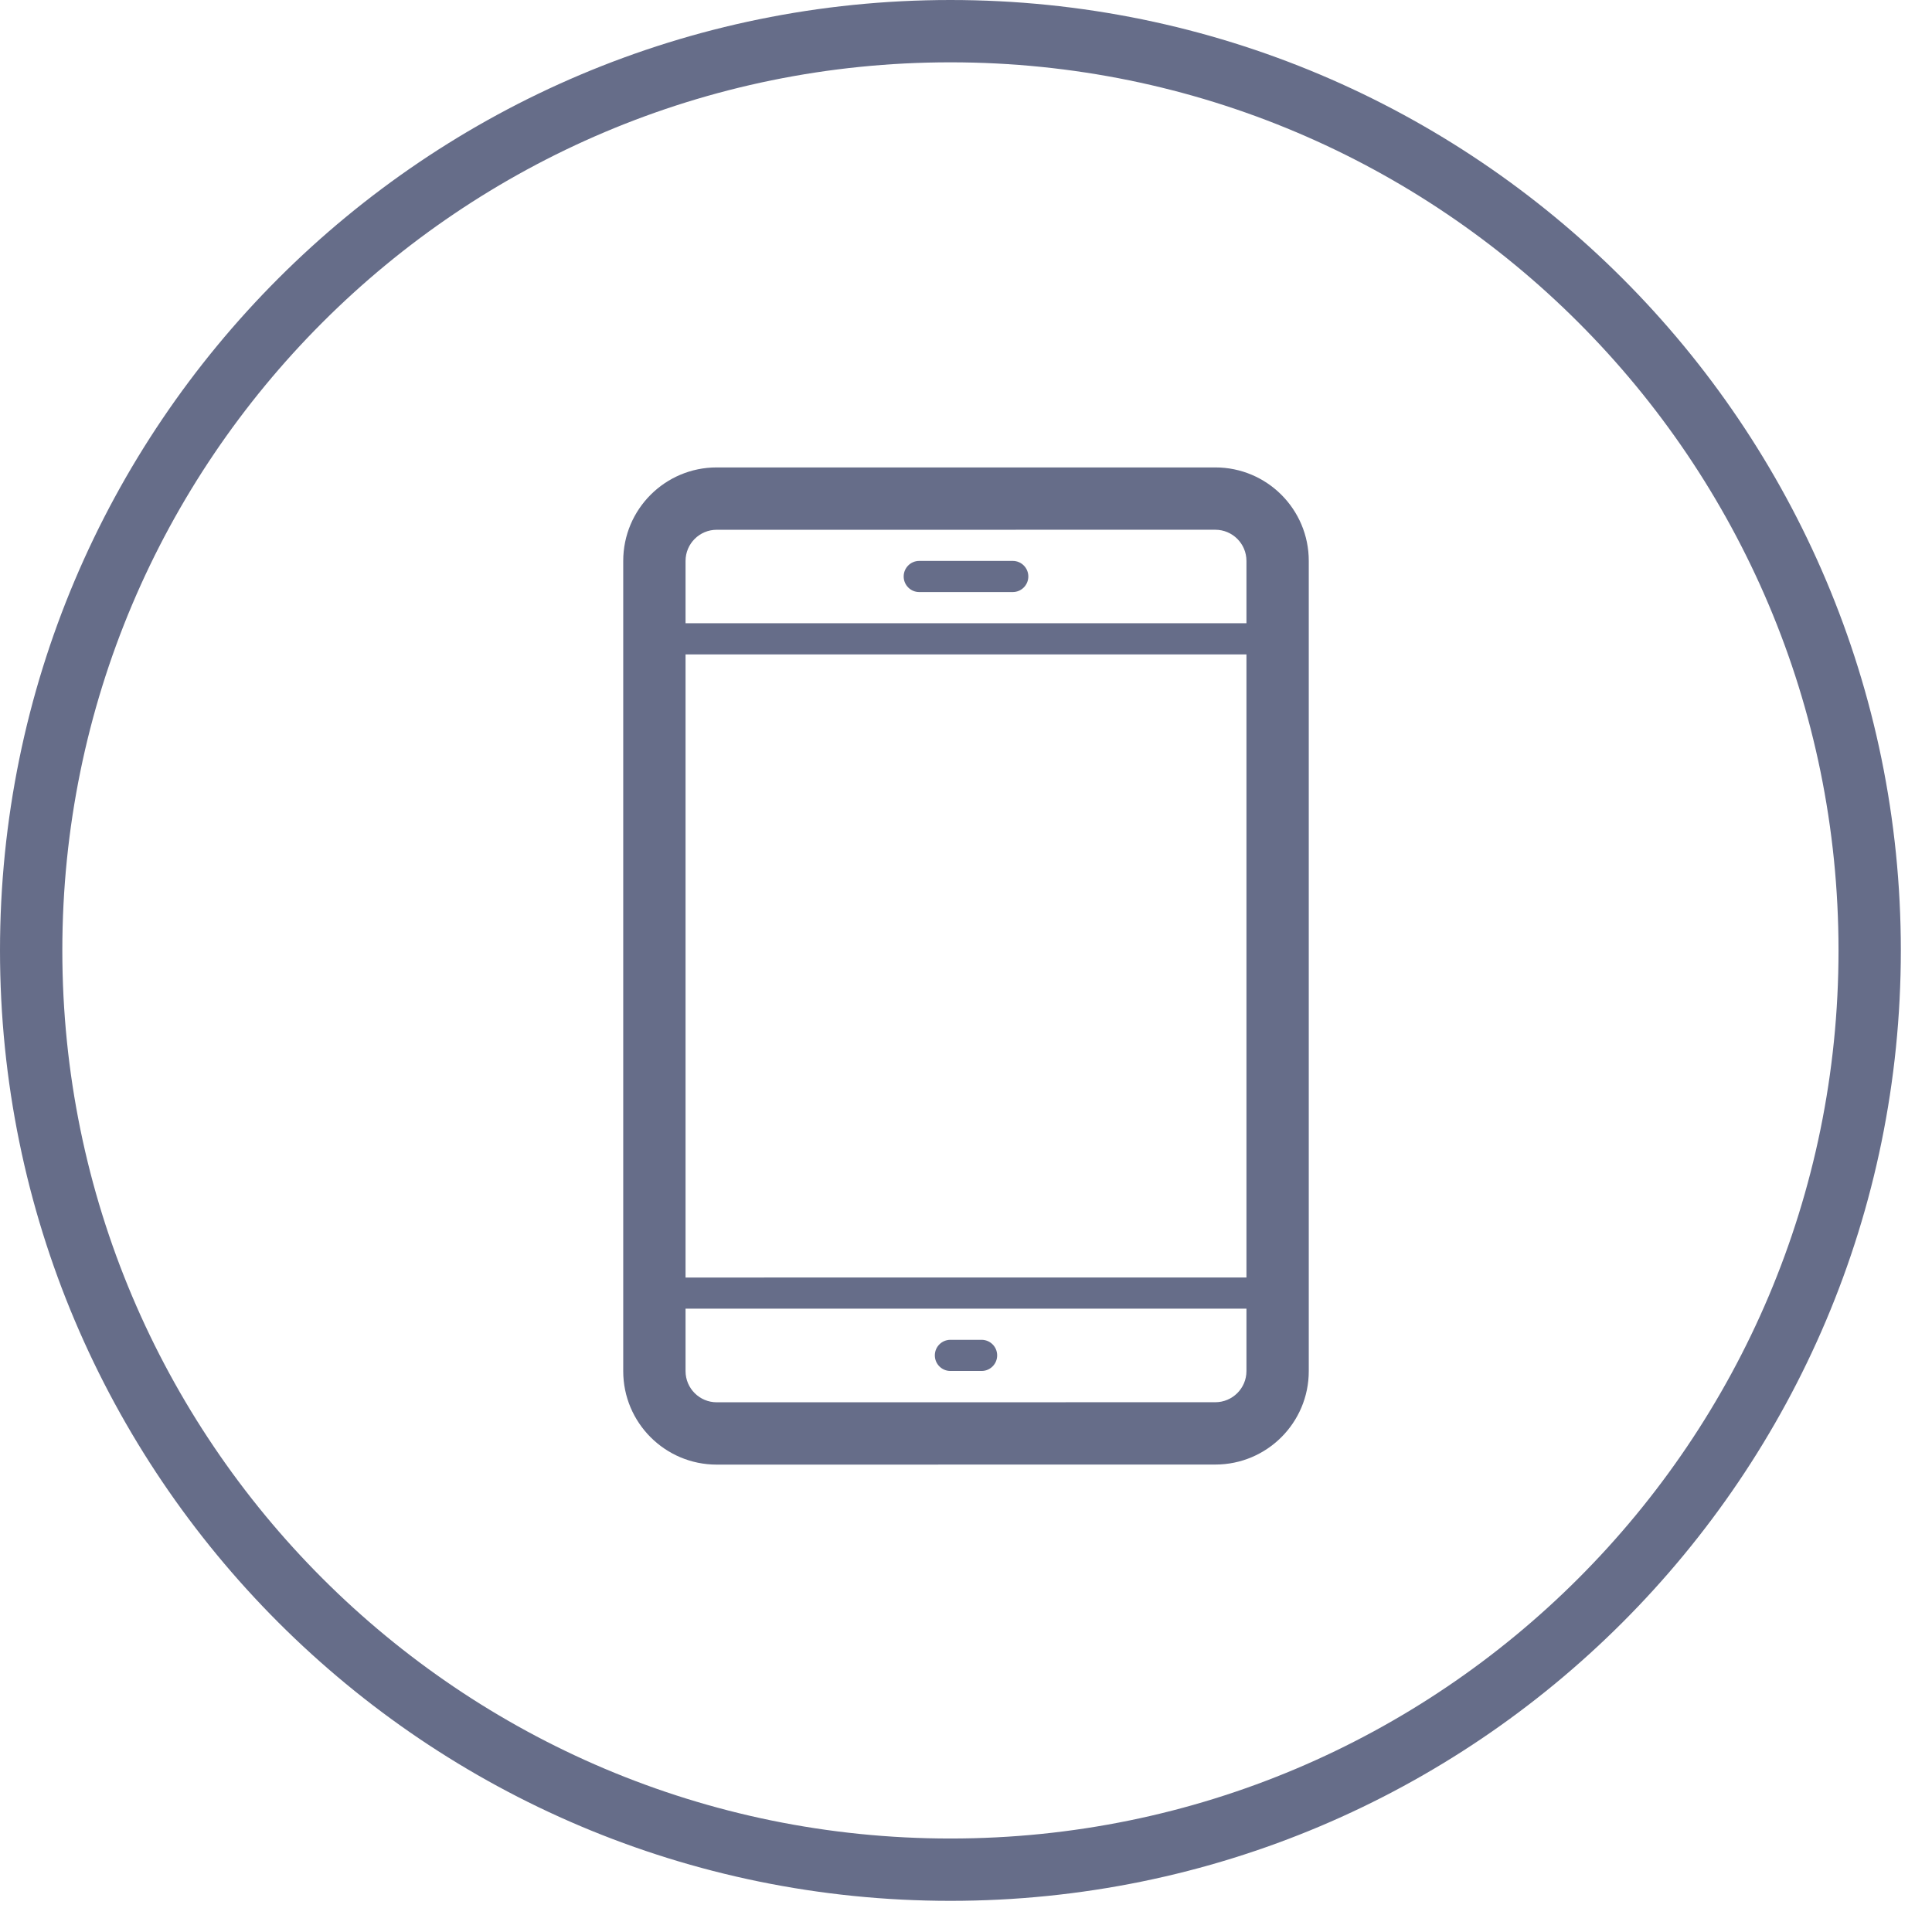 <svg 
 xmlns="http://www.w3.org/2000/svg"
 xmlns:xlink="http://www.w3.org/1999/xlink"
 width="62px" height="62px">
<path fill-rule="evenodd"  fill="rgb(102, 109, 137)"
 d="M39.000,46.999 L23.000,47.001 C21.343,47.001 20.000,45.658 20.000,44.001 L20.000,18.001 C20.000,16.343 21.343,15.000 23.000,15.000 L39.000,15.000 C40.657,15.000 42.000,16.342 42.000,18.000 L42.000,44.000 C42.000,45.657 40.657,46.999 39.000,46.999 ZM40.000,18.000 C40.000,17.448 39.552,17.000 39.000,17.000 L23.000,17.001 C22.448,17.001 22.000,17.449 22.000,18.001 L22.000,20.001 L40.000,20.000 L40.000,18.000 ZM40.000,21.000 L22.000,21.000 L22.000,40.997 L40.000,40.996 L40.000,21.000 ZM40.000,41.996 L22.000,41.997 L22.000,44.001 C22.000,44.552 22.448,45.001 23.000,45.001 L39.000,44.999 C39.552,44.999 40.000,44.551 40.000,44.000 L40.000,41.996 ZM31.500,43.996 L30.500,43.996 C30.224,43.996 30.000,43.772 30.000,43.496 C30.000,43.219 30.224,42.996 30.500,42.996 L31.500,42.996 C31.776,42.996 32.000,43.219 32.000,43.496 C32.000,43.772 31.776,43.996 31.500,43.996 ZM29.500,18.000 L32.500,18.000 C32.776,18.000 33.000,18.223 33.000,18.500 C33.000,18.776 32.776,19.000 32.500,19.000 L29.500,19.000 C29.224,19.000 29.000,18.776 29.000,18.500 C29.000,18.223 29.224,18.000 29.500,18.000 Z"/>
<path fill-rule="evenodd"  stroke="rgb(102, 109, 137)" stroke-width="2px" stroke-linecap="butt" stroke-linejoin="miter" fill="none"
 d="M30.500,1.000 C46.792,1.000 60.000,14.208 60.000,30.500 C60.000,46.792 46.792,60.000 30.500,60.000 C14.208,60.000 1.000,46.792 1.000,30.500 C1.000,14.208 14.208,1.000 30.500,1.000 Z"/>
</svg>